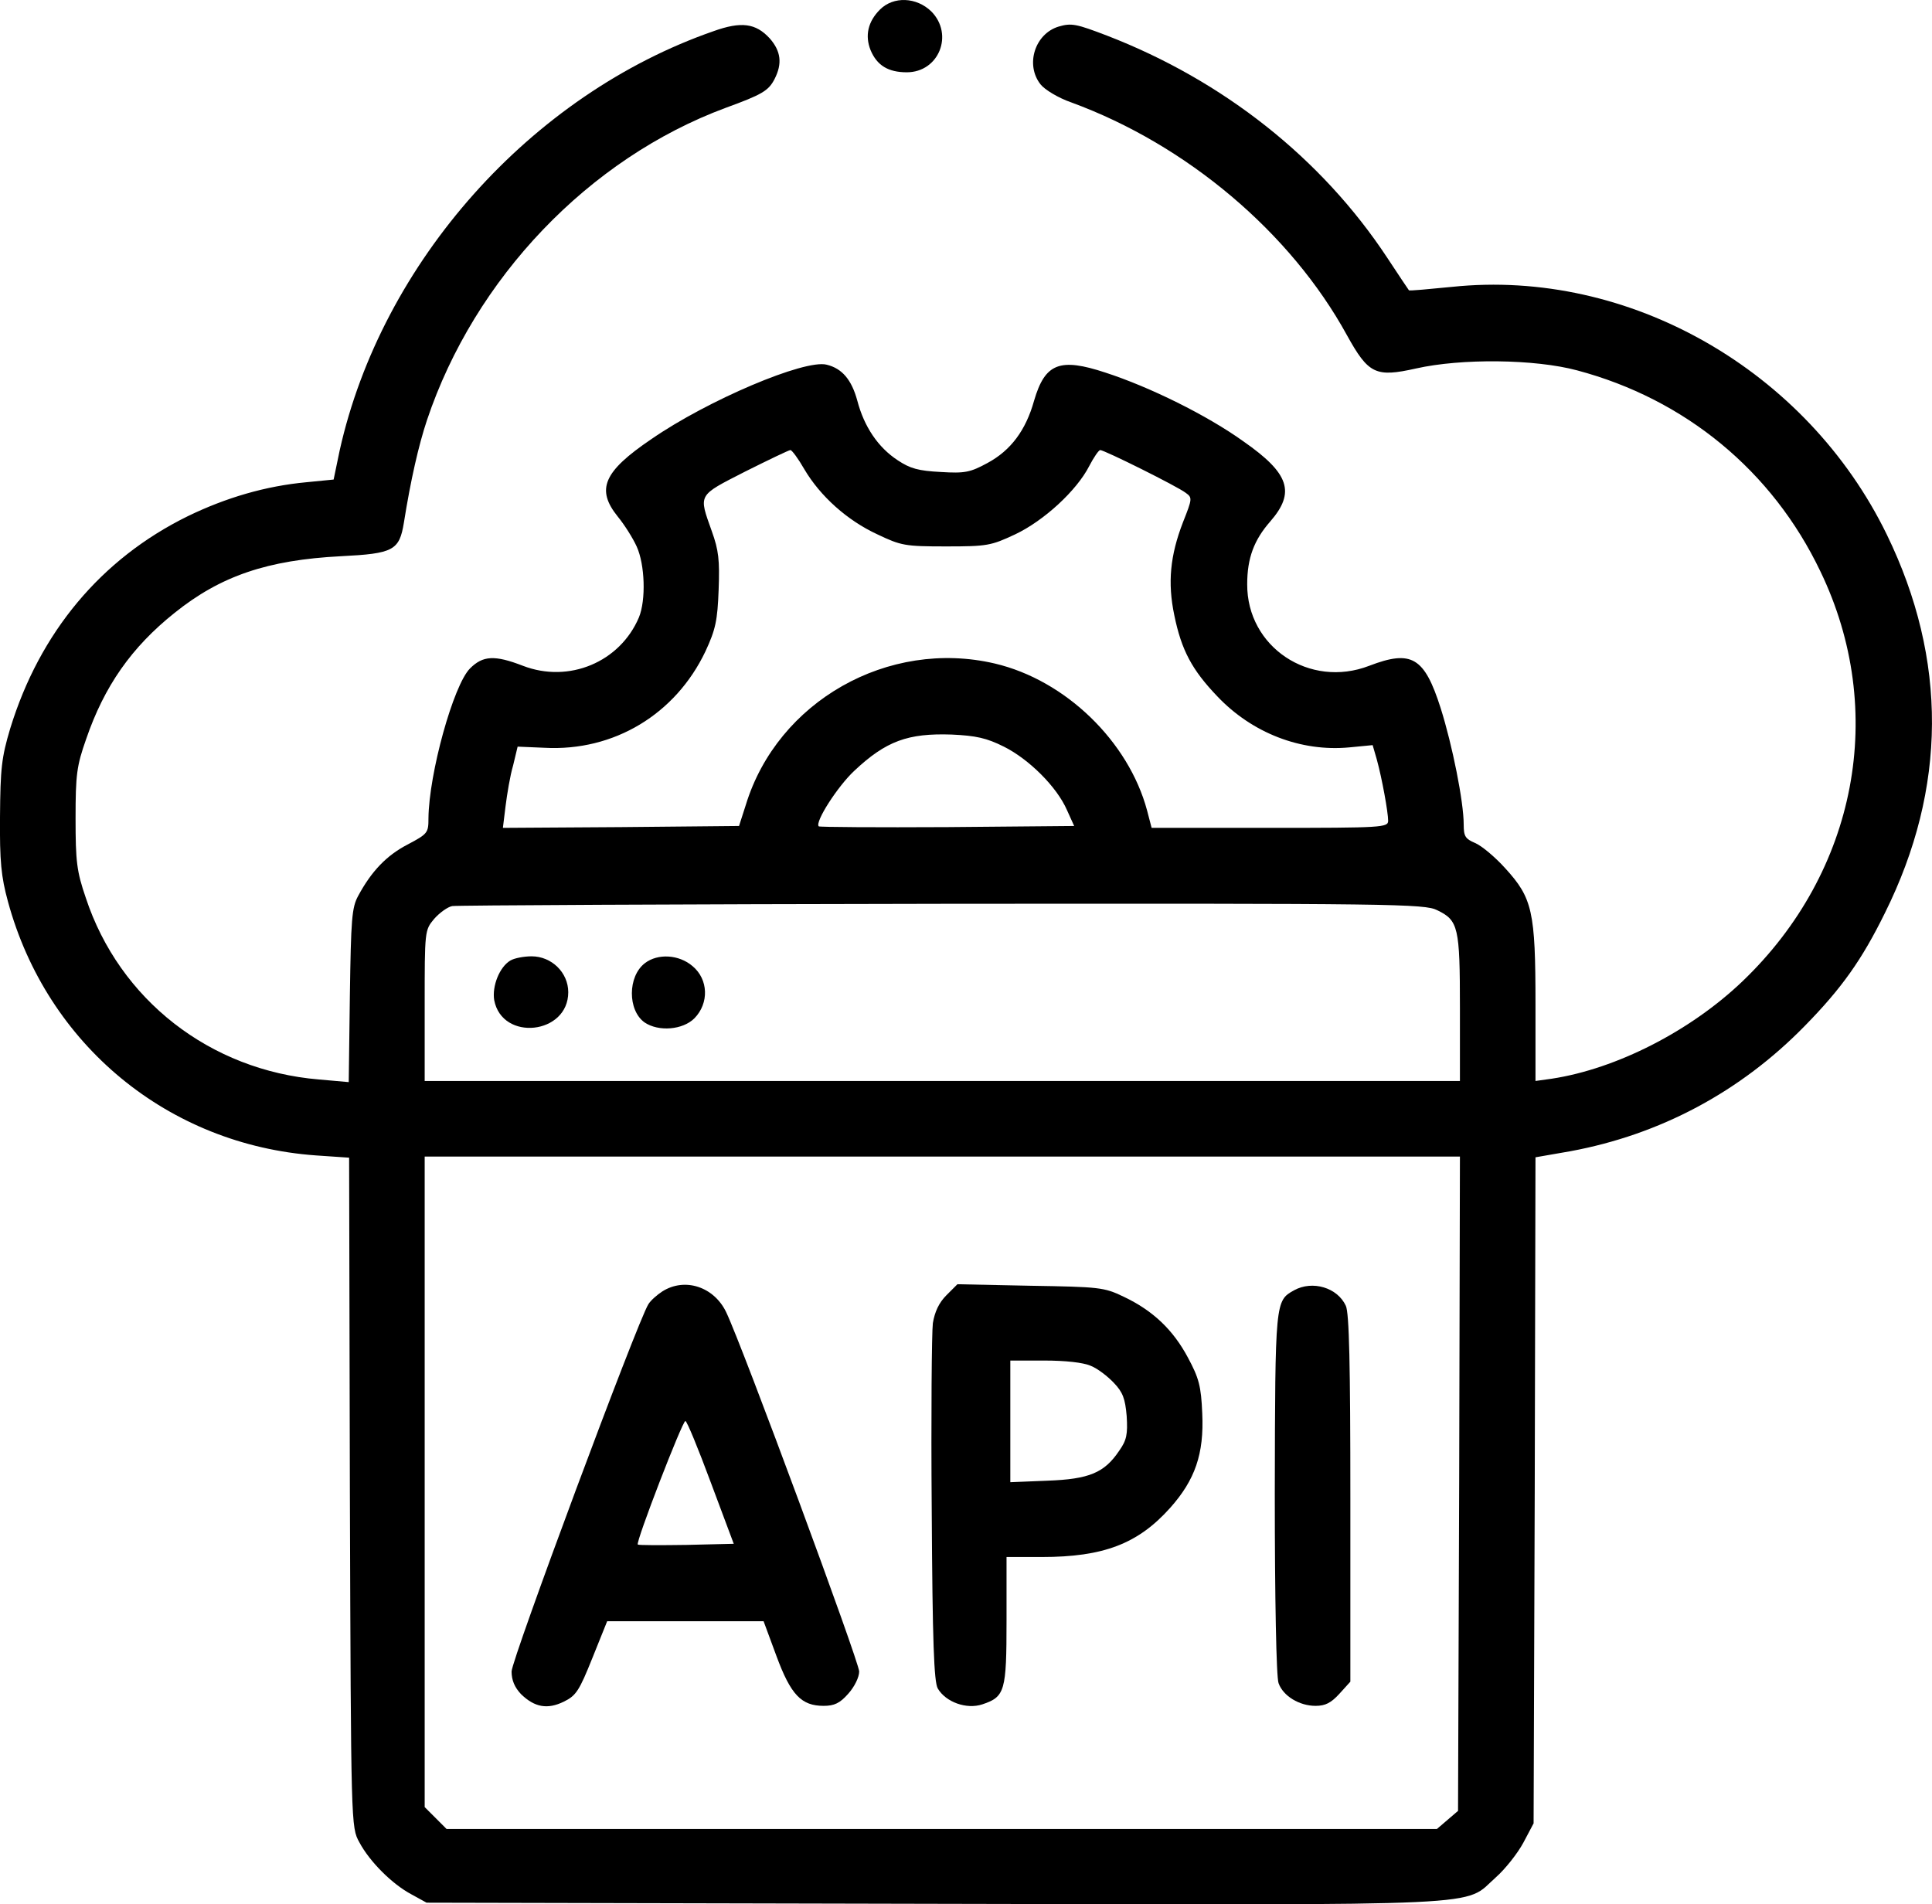 <?xml version="1.0" standalone="no"?>
<!DOCTYPE svg PUBLIC "-//W3C//DTD SVG 20010904//EN"
 "http://www.w3.org/TR/2001/REC-SVG-20010904/DTD/svg10.dtd">
<svg version="1.0" xmlns="http://www.w3.org/2000/svg"
 width="511.347pt" height="504.035pt" viewBox="0 0 511.347 504.035"
 preserveAspectRatio="xMidYMid meet">
<g transform="translate(-0.598,508.135) scale(0.1,-0.1)"
fill="#000000" stroke="none">
<path d="M2335 5056 c-32 -32 -40 -69 -25 -107 17 -41 47 -59 96 -59 85 0 125
100 65 161 -39 38 -100 41 -136 5z"/>
<path d="M1895 4999 c-484 -168 -879 -612 -990 -1110 l-16 -77 -71 -7 c-109
-10 -214 -41 -315 -90 -230 -113 -392 -308 -470 -562 -23 -77 -26 -106 -27
-233 -1 -119 3 -159 21 -225 103 -379 424 -644 815 -672 l88 -6 2 -886 c3
-885 3 -886 25 -926 27 -51 87 -111 138 -138 l40 -22 1344 -3 c1504 -3 1398
-8 1486 70 25 22 58 64 73 92 l27 51 3 881 2 882 92 16 c238 44 450 157 621
332 98 100 151 175 212 299 164 330 166 670 5 1001 -212 436 -683 705 -1151
656 -62 -6 -113 -11 -114 -9 -1 1 -27 40 -58 87 -173 262 -433 468 -741 587
-81 31 -94 34 -128 24 -63 -19 -89 -101 -48 -153 11 -14 47 -36 82 -48 305
-112 580 -344 729 -616 57 -103 76 -112 183 -88 120 27 314 25 426 -5 286 -76
517 -266 644 -532 178 -369 97 -795 -206 -1085 -138 -132 -334 -232 -505 -258
l-43 -6 0 203 c0 246 -8 281 -80 360 -27 30 -63 60 -80 67 -26 11 -30 18 -30
49 0 60 -30 210 -61 308 -43 135 -77 155 -189 112 -158 -61 -324 50 -323 216
0 69 18 117 61 166 67 77 51 127 -71 212 -96 69 -248 144 -365 182 -121 40
-160 25 -189 -74 -22 -79 -62 -132 -123 -165 -46 -25 -60 -28 -124 -24 -59 3
-81 9 -114 31 -52 34 -89 89 -107 158 -15 55 -40 85 -81 95 -58 15 -315 -94
-464 -197 -127 -86 -147 -133 -89 -205 18 -22 40 -57 50 -79 22 -48 25 -142 6
-188 -50 -118 -185 -175 -307 -128 -75 29 -106 27 -140 -7 -44 -44 -109 -279
-110 -397 0 -38 -2 -41 -55 -69 -56 -29 -96 -71 -131 -136 -17 -31 -19 -62
-22 -264 l-3 -229 -79 7 c-288 24 -528 211 -617 481 -24 70 -27 96 -27 210 0
116 3 139 28 210 48 140 120 243 234 334 122 98 246 140 440 150 139 7 155 15
167 89 18 113 39 205 61 271 126 376 429 693 791 827 96 35 113 45 129 76 21
41 17 74 -13 108 -37 40 -75 45 -148 19z m240 -1160 c42 -71 113 -135 193
-172 63 -30 73 -32 182 -32 109 0 119 2 183 32 76 36 163 116 196 181 12 23
25 42 29 42 11 0 204 -96 226 -113 18 -13 18 -15 -7 -78 -34 -88 -41 -160 -23
-246 19 -93 47 -145 114 -215 92 -97 221 -147 349 -135 l62 6 11 -38 c14 -51
30 -140 30 -162 0 -18 -14 -19 -313 -19 l-313 0 -12 46 c-49 183 -216 345
-403 389 -282 66 -575 -100 -659 -374 l-18 -56 -312 -3 -313 -2 7 57 c4 32 12
81 20 108 l12 50 71 -3 c184 -10 347 89 426 255 27 58 32 82 35 163 3 79 0
105 -18 155 -35 99 -39 93 88 158 62 31 116 57 120 57 4 0 21 -23 37 -51z
m528 -734 c66 -33 140 -106 167 -168 l19 -42 -336 -3 c-185 -1 -338 0 -340 2
-11 11 50 106 94 147 84 79 142 100 258 96 64 -3 92 -9 138 -32z m1147 -433
c56 -27 60 -45 60 -259 l0 -193 -1370 0 -1370 0 0 199 c0 199 0 200 25 230 14
16 36 32 48 34 12 2 596 5 1297 6 1195 1 1277 0 1310 -17z m58 -1518 l-3 -866
-28 -24 -28 -24 -1310 0 -1311 0 -29 29 -29 29 0 861 0 861 1370 0 1370 0 -2
-866z"/>
<path d="M1357 2539 c-29 -17 -49 -68 -43 -105 21 -110 196 -91 196 21 0 52
-44 95 -97 95 -21 0 -46 -5 -56 -11z"/>
<path d="M1713 2532 c-46 -35 -46 -125 -1 -157 37 -25 101 -20 132 11 39 40
37 103 -5 138 -36 31 -92 34 -126 8z"/>
<path d="M1759 1663 c-14 -9 -31 -24 -37 -34 -29 -46 -362 -941 -362 -972 0
-23 8 -42 25 -60 36 -35 70 -41 113 -20 33 16 41 29 76 116 l39 97 207 0 207
0 34 -92 c38 -103 66 -132 125 -132 28 0 43 7 65 32 17 19 29 44 29 59 0 25
-308 859 -352 951 -32 67 -109 93 -169 55z m128 -505 l61 -163 -125 -3 c-69
-1 -127 -1 -129 1 -6 6 118 327 126 327 4 0 34 -73 67 -162z"/>
<path d="M2511 1653 c-20 -20 -31 -44 -36 -74 -3 -24 -5 -246 -3 -494 2 -352
6 -455 16 -473 21 -36 76 -56 118 -42 60 20 64 35 64 222 l0 168 93 0 c164 0
255 35 340 130 66 74 90 143 85 250 -3 73 -9 94 -38 148 -39 73 -92 124 -170
161 -52 25 -64 26 -247 29 l-193 4 -29 -29z m382 -187 c18 -7 45 -28 61 -45
24 -25 30 -42 34 -88 3 -48 0 -64 -20 -92 -39 -58 -79 -75 -190 -79 l-98 -4 0
161 0 161 90 0 c55 0 103 -5 123 -14z"/>
<path d="M3431 1666 c-50 -28 -50 -28 -51 -538 0 -280 4 -487 10 -502 12 -34
55 -60 98 -60 26 0 41 8 63 32 l29 32 0 485 c0 354 -3 491 -12 510 -22 48 -88
68 -137 41z"/>
</g>
</svg>
